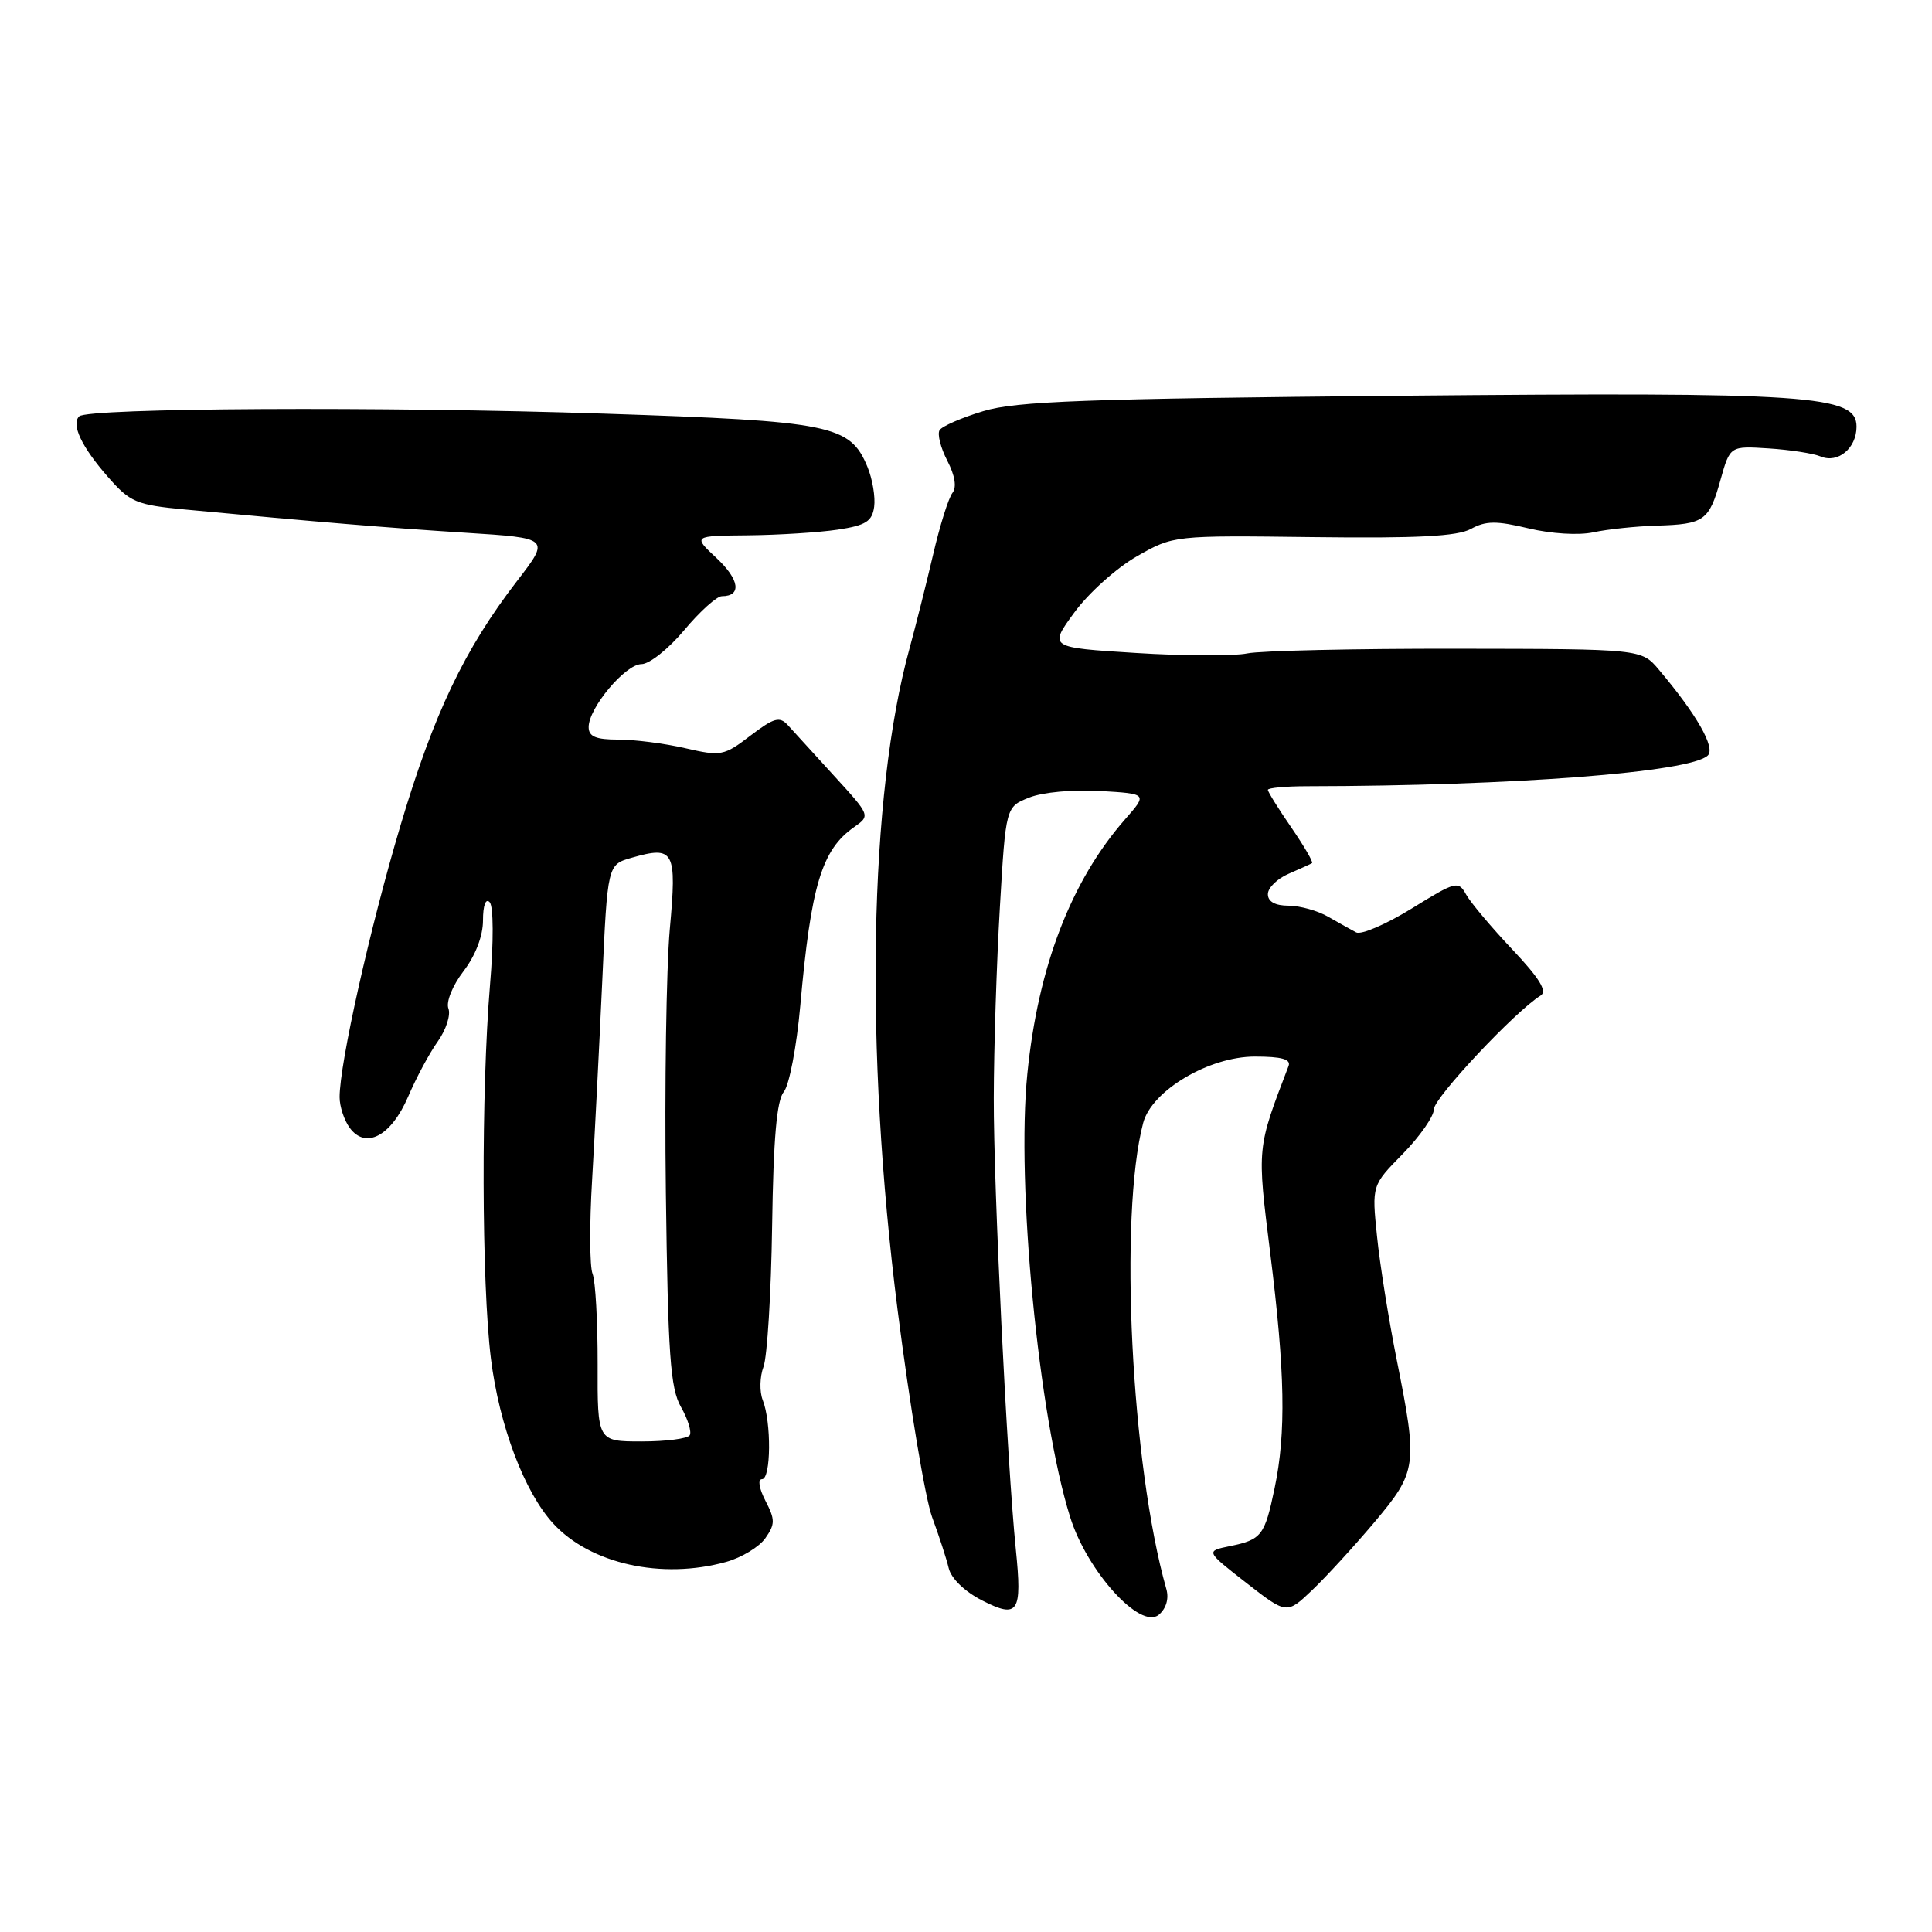 <?xml version="1.0" encoding="UTF-8" standalone="no"?>
<!DOCTYPE svg PUBLIC "-//W3C//DTD SVG 1.1//EN" "http://www.w3.org/Graphics/SVG/1.1/DTD/svg11.dtd" >
<svg xmlns="http://www.w3.org/2000/svg" xmlns:xlink="http://www.w3.org/1999/xlink" version="1.1" viewBox="0 0 256 256">
 <g >
 <path fill="currentColor"
d=" M 154.55 210.57 C 149.88 194.15 148.24 161.03 151.48 148.78 C 152.62 144.50 160.20 140.00 166.28 140.00 C 169.82 140.00 171.08 140.35 170.74 141.25 C 166.52 152.28 166.55 151.89 168.32 166.11 C 170.28 181.81 170.43 189.86 168.89 197.20 C 167.58 203.48 167.17 204.01 162.97 204.87 C 159.75 205.53 159.75 205.53 165.12 209.72 C 170.50 213.91 170.50 213.91 173.87 210.70 C 175.72 208.94 179.43 204.89 182.12 201.70 C 187.77 194.98 187.88 194.21 185.07 180.16 C 184.01 174.85 182.83 167.48 182.46 163.79 C 181.77 157.07 181.77 157.07 185.89 152.88 C 188.15 150.57 190.00 147.91 190.00 146.98 C 190.00 145.47 200.79 133.98 204.15 131.91 C 205.05 131.35 203.98 129.61 200.39 125.81 C 197.63 122.89 194.88 119.62 194.28 118.55 C 193.24 116.68 192.94 116.75 187.05 120.39 C 183.67 122.47 180.37 123.90 179.70 123.55 C 179.04 123.20 177.38 122.27 176.00 121.48 C 174.62 120.68 172.26 120.02 170.75 120.01 C 168.96 120.01 168.00 119.47 168.00 118.48 C 168.00 117.64 169.24 116.43 170.75 115.78 C 172.26 115.13 173.66 114.49 173.85 114.37 C 174.04 114.24 172.80 112.12 171.10 109.64 C 169.39 107.16 168.00 104.92 168.00 104.66 C 168.00 104.40 170.36 104.18 173.25 104.18 C 200.50 104.14 224.07 102.33 226.30 100.10 C 227.33 99.07 224.82 94.67 219.82 88.75 C 217.50 85.99 217.50 85.99 193.00 85.96 C 179.53 85.94 167.05 86.22 165.27 86.58 C 163.49 86.95 156.85 86.92 150.50 86.52 C 138.96 85.80 138.96 85.80 142.36 81.15 C 144.23 78.59 147.95 75.25 150.63 73.72 C 155.50 70.94 155.50 70.94 174.00 71.17 C 187.82 71.34 193.11 71.07 194.91 70.08 C 196.88 69.00 198.28 68.99 202.54 70.01 C 205.55 70.73 209.19 70.95 211.13 70.53 C 212.98 70.13 216.75 69.73 219.50 69.65 C 225.84 69.46 226.46 69.02 227.98 63.57 C 229.24 59.09 229.24 59.09 234.37 59.42 C 237.19 59.60 240.29 60.08 241.26 60.49 C 243.54 61.44 246.00 59.39 246.00 56.54 C 246.00 52.34 240.02 51.94 185.50 52.44 C 143.83 52.83 134.63 53.16 130.29 54.48 C 127.43 55.34 124.82 56.48 124.50 57.00 C 124.18 57.52 124.64 59.34 125.52 61.04 C 126.55 63.03 126.79 64.57 126.20 65.32 C 125.69 65.97 124.53 69.65 123.64 73.50 C 122.74 77.35 121.33 82.94 120.52 85.91 C 115.15 105.43 114.55 138.96 118.93 173.53 C 120.54 186.19 122.60 198.56 123.51 201.03 C 124.42 203.49 125.41 206.53 125.71 207.79 C 126.03 209.15 127.83 210.89 130.14 212.07 C 134.93 214.51 135.46 213.71 134.60 205.28 C 133.44 193.82 131.65 157.25 131.68 145.50 C 131.69 138.90 132.06 127.52 132.49 120.21 C 133.27 106.91 133.27 106.91 136.38 105.68 C 138.15 104.97 142.22 104.60 145.77 104.81 C 152.05 105.18 152.05 105.18 149.09 108.55 C 141.93 116.71 137.55 128.09 136.13 142.26 C 134.65 156.92 137.61 187.64 141.79 200.99 C 144.03 208.19 151.10 215.99 153.54 213.97 C 154.52 213.15 154.91 211.84 154.55 210.57 Z  M 96.22 206.96 C 98.27 206.39 100.61 204.97 101.42 203.81 C 102.72 201.95 102.72 201.36 101.42 198.85 C 100.57 197.19 100.38 196.00 100.97 196.00 C 102.17 196.00 102.23 188.44 101.06 185.50 C 100.63 184.40 100.67 182.42 101.17 181.10 C 101.66 179.77 102.18 171.39 102.31 162.47 C 102.48 150.86 102.92 145.80 103.86 144.67 C 104.58 143.80 105.56 138.68 106.04 133.29 C 107.46 117.32 108.88 112.60 113.17 109.60 C 115.34 108.07 115.34 108.07 110.51 102.79 C 107.86 99.88 105.10 96.87 104.40 96.09 C 103.30 94.89 102.56 95.10 99.43 97.48 C 95.93 100.16 95.53 100.23 90.80 99.14 C 88.08 98.51 84.08 98.00 81.92 98.00 C 78.94 98.00 78.00 97.60 78.00 96.34 C 78.00 93.80 82.87 88.00 85.00 88.00 C 86.05 88.00 88.59 85.97 90.66 83.50 C 92.73 81.02 94.98 79.00 95.65 79.00 C 98.30 79.00 98.00 76.81 94.97 73.97 C 91.79 71.00 91.79 71.00 99.14 70.93 C 103.19 70.89 108.53 70.55 111.00 70.18 C 114.72 69.62 115.56 69.09 115.83 67.16 C 116.01 65.87 115.61 63.48 114.94 61.86 C 112.64 56.30 110.21 55.81 80.03 54.81 C 50.85 53.84 11.62 54.05 10.49 55.17 C 9.41 56.25 10.82 59.22 14.28 63.17 C 17.25 66.56 18.04 66.90 24.50 67.51 C 42.35 69.19 51.33 69.93 61.69 70.59 C 72.89 71.30 72.89 71.30 68.52 76.97 C 61.52 86.07 57.48 94.55 53.05 109.44 C 49.00 123.04 45.00 140.90 45.00 145.38 C 45.00 146.61 45.60 148.43 46.33 149.43 C 48.45 152.34 51.84 150.54 54.09 145.29 C 55.15 142.81 56.92 139.51 58.02 137.98 C 59.11 136.44 59.74 134.49 59.42 133.64 C 59.08 132.77 59.95 130.61 61.41 128.70 C 63.01 126.61 64.00 124.02 64.00 121.96 C 64.00 119.96 64.36 118.98 64.89 119.55 C 65.39 120.10 65.42 124.76 64.93 130.50 C 63.75 144.64 63.81 170.03 65.05 180.03 C 66.15 188.90 69.49 197.73 73.31 201.88 C 78.23 207.23 87.69 209.33 96.22 206.96 Z  M 79.19 180.75 C 79.20 175.11 78.90 169.73 78.52 168.79 C 78.13 167.85 78.10 162.22 78.46 156.29 C 78.81 150.35 79.41 138.54 79.80 130.04 C 80.50 114.57 80.50 114.57 83.69 113.66 C 89.35 112.04 89.70 112.69 88.75 123.14 C 88.29 128.29 88.05 143.97 88.23 158.00 C 88.51 179.57 88.82 183.95 90.23 186.43 C 91.15 188.04 91.67 189.73 91.39 190.18 C 91.11 190.63 88.24 191.00 85.02 191.00 C 79.16 191.00 79.16 191.00 79.19 180.75 Z "/>
</g>
</svg>